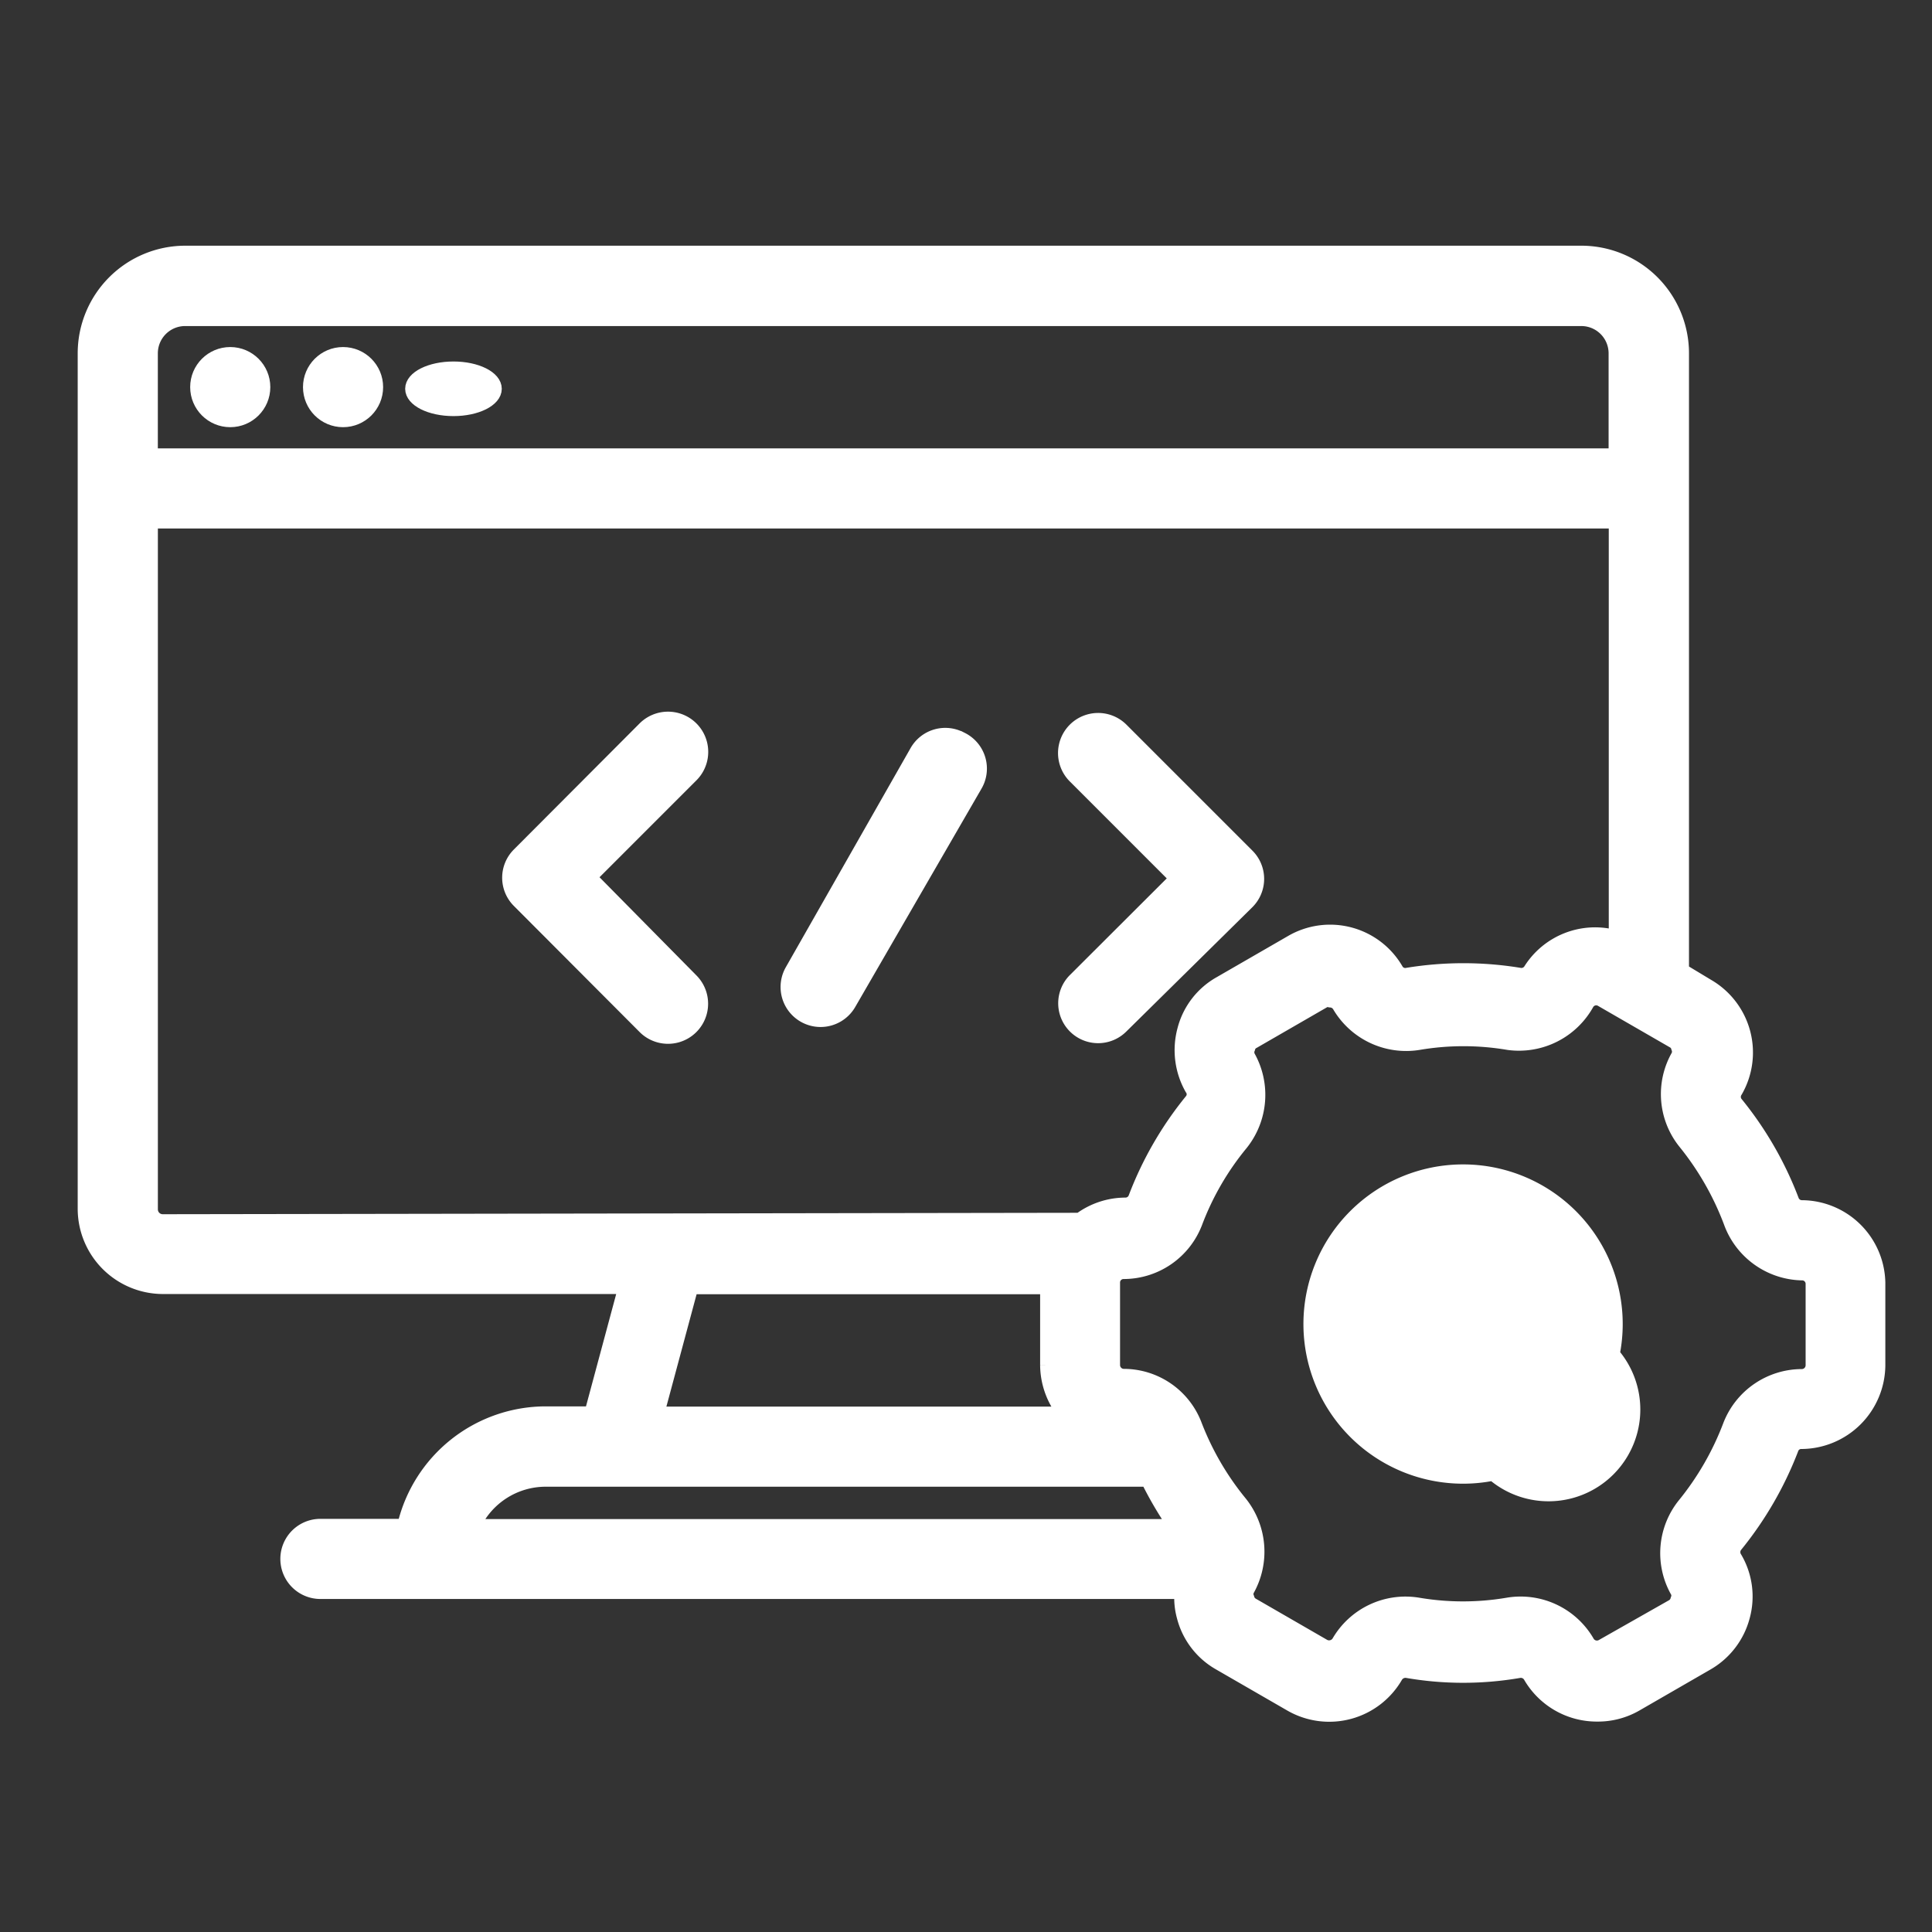 <svg xmlns="http://www.w3.org/2000/svg" xmlns:xlink="http://www.w3.org/1999/xlink" width="46" height="46" viewBox="0 0 46 46">
  <rect x="0" y="0" width="46" height="46" fill="#333333" stroke="none"/>
  <defs>
    <clipPath id="clip-path">
      <rect id="Rectangle_14095" data-name="Rectangle 14095" width="46" height="46" transform="translate(3565 2869)" fill="red"/>
    </clipPath>
  </defs>
  <g id="Mask_Group_9100" data-name="Mask Group 9100" transform="translate(-3565 -2869)" clip-path="url(#clip-path)">
    <g id="Layer_2" data-name="Layer 2" transform="translate(3562 2863.26)">
      <g id="Icons" transform="translate(5 11.74)">
        <g id="Development">
          <circle id="Ellipse_297" data-name="Ellipse 297" cx="0.804" cy="0.804" r="0.804" transform="translate(2.678 2.413)" fill="#fff" stroke="#fff" stroke-width="0.3"/>
          <ellipse id="Ellipse_298" data-name="Ellipse 298" cx="1" cy="0.5" rx="1" ry="0.5" transform="translate(7.797 2.757)" fill="#fff" stroke="#fff" stroke-width="0.3"/>
          <circle id="Ellipse_299" data-name="Ellipse 299" cx="0.804" cy="0.804" r="0.804" transform="translate(5.364 2.413)" fill="#fff" stroke="#fff" stroke-width="0.3"/>
          <path id="Path_38514" data-name="Path 38514" d="M19.524,29.327l2.413-2.413a.807.807,0,0,0-1.142-1.142l-2.992,3a.8.8,0,0,0,0,1.134l2.992,3a.8.8,0,1,0,1.142-1.134Z" transform="translate(-7.461 -14.441)" fill="#fff" stroke="#fff" stroke-width="0.3"/>
          <path id="Path_38515" data-name="Path 38515" d="M34.262,32.9a.8.8,0,0,0,1.134,0l3-2.959a.8.8,0,0,0,0-1.134l-3-3a.8.8,0,0,0-1.134,1.142l2.413,2.413L34.262,31.77A.8.8,0,0,0,34.262,32.9Z" transform="translate(-10.683 -14.448)" fill="#fff" stroke="#fff" stroke-width="0.3"/>
          <path id="Path_38516" data-name="Path 38516" d="M29.979,26.124a.8.8,0,0,0-1.1.3l-2.967,5.211a.8.8,0,1,0,1.391.8l3-5.187a.8.8,0,0,0-.322-1.126Z" transform="translate(-9.07 -14.535)" fill="#fff" stroke="#fff" stroke-width="0.3"/>
          <path id="Path_38517" data-name="Path 38517" d="M45.9,34.466a.233.233,0,0,1-.217-.153,8.388,8.388,0,0,0-1.343-2.324.233.233,0,0,1,0-.265,1.85,1.85,0,0,0-.676-2.525l-.6-.362V14.153A2.413,2.413,0,0,0,40.65,11.74H7.413A2.413,2.413,0,0,0,5,14.153V34.531A1.882,1.882,0,0,0,6.874,36.4H17.867l-.8,2.975h-1.07a3.482,3.482,0,0,0-3.386,2.678H10.629a.8.8,0,1,0,0,1.608H31.112a1.7,1.7,0,0,0,.056.571,1.809,1.809,0,0,0,.86,1.126l1.7.981a1.85,1.85,0,0,0,2.525-.684.249.249,0,0,1,.249-.113,7.833,7.833,0,0,0,2.67,0,.241.241,0,0,1,.249.121,1.85,1.85,0,0,0,1.608.917,1.825,1.825,0,0,0,.925-.241l1.7-.981a1.842,1.842,0,0,0,.86-1.126,1.817,1.817,0,0,0-.185-1.4.241.241,0,0,1,0-.273,8.46,8.46,0,0,0,1.343-2.316.225.225,0,0,1,.217-.153,1.858,1.858,0,0,0,1.85-1.85V36.284A1.85,1.85,0,0,0,45.9,34.466ZM6.608,14.153a.8.8,0,0,1,.8-.8H40.65a.8.8,0,0,1,.8.8v2.413H6.608ZM6.874,34.8a.265.265,0,0,1-.265-.265V18.173H41.454v9.859a1.842,1.842,0,0,0-2.035.8h0a.233.233,0,0,1-.241.1,8.259,8.259,0,0,0-2.67,0,.225.225,0,0,1-.241-.1h0a1.842,1.842,0,0,0-2.525-.676l-1.7.981a1.8,1.8,0,0,0-.86,1.118,1.866,1.866,0,0,0,.177,1.407.217.217,0,0,1,0,.265,8.388,8.388,0,0,0-1.343,2.324.233.233,0,0,1-.217.153,1.842,1.842,0,0,0-1.094.362ZM28.321,39.38h-9.65l.8-2.975h8.444v1.842a1.866,1.866,0,0,0,.4,1.134ZM16,40.988H30.316a8.845,8.845,0,0,0,.627,1.07H14.3a1.874,1.874,0,0,1,1.689-1.07Zm30.141-2.742a.241.241,0,0,1-.241.241,1.858,1.858,0,0,0-1.729,1.19,6.8,6.8,0,0,1-1.078,1.874,1.858,1.858,0,0,0-.169,2.091.209.209,0,0,1,0,.177.233.233,0,0,1-.113.153l-1.673.949a.241.241,0,0,1-.33-.1,1.858,1.858,0,0,0-1.906-.893,6.369,6.369,0,0,1-2.139,0,1.858,1.858,0,0,0-1.906.9.249.249,0,0,1-.33.088l-1.7-.981a.233.233,0,0,1-.113-.153.209.209,0,0,1,0-.177,1.874,1.874,0,0,0-.169-2.091,6.715,6.715,0,0,1-1.086-1.874,1.834,1.834,0,0,0-1.7-1.158.241.241,0,0,1-.241-.241V36.284a.233.233,0,0,1,.241-.241,1.85,1.85,0,0,0,1.721-1.19,6.6,6.6,0,0,1,1.086-1.874,1.874,1.874,0,0,0,.169-2.091.225.225,0,0,1,0-.185.209.209,0,0,1,.113-.145l1.7-.981a.225.225,0,0,1,.121,0,.241.241,0,0,1,.2.113h0a1.866,1.866,0,0,0,1.906.9,6.369,6.369,0,0,1,2.139,0,1.874,1.874,0,0,0,1.89-.949h0a.233.233,0,0,1,.322-.08l1.7.981a.209.209,0,0,1,.113.145.225.225,0,0,1,0,.185,1.85,1.85,0,0,0,.169,2.083,6.844,6.844,0,0,1,1.078,1.882A1.866,1.866,0,0,0,45.9,36.075a.233.233,0,0,1,.241.241Z" transform="translate(-5 -11.74)" fill="#fff" stroke="#fff" stroke-width="0.3"/>
          <path id="Path_38518" data-name="Path 38518" d="M44.941,38.94a3.651,3.651,0,1,0,3.651,3.651A3.651,3.651,0,0,0,44.941,38.94Zm0,5.694a2.035,2.035,0,1,0,0-.016Z" transform="translate(-12.106 -17.066)" fill="#fff" stroke="#fff" stroke-width="0.3"/>
        </g>
      </g>
    </g>
  </g>
</svg>
